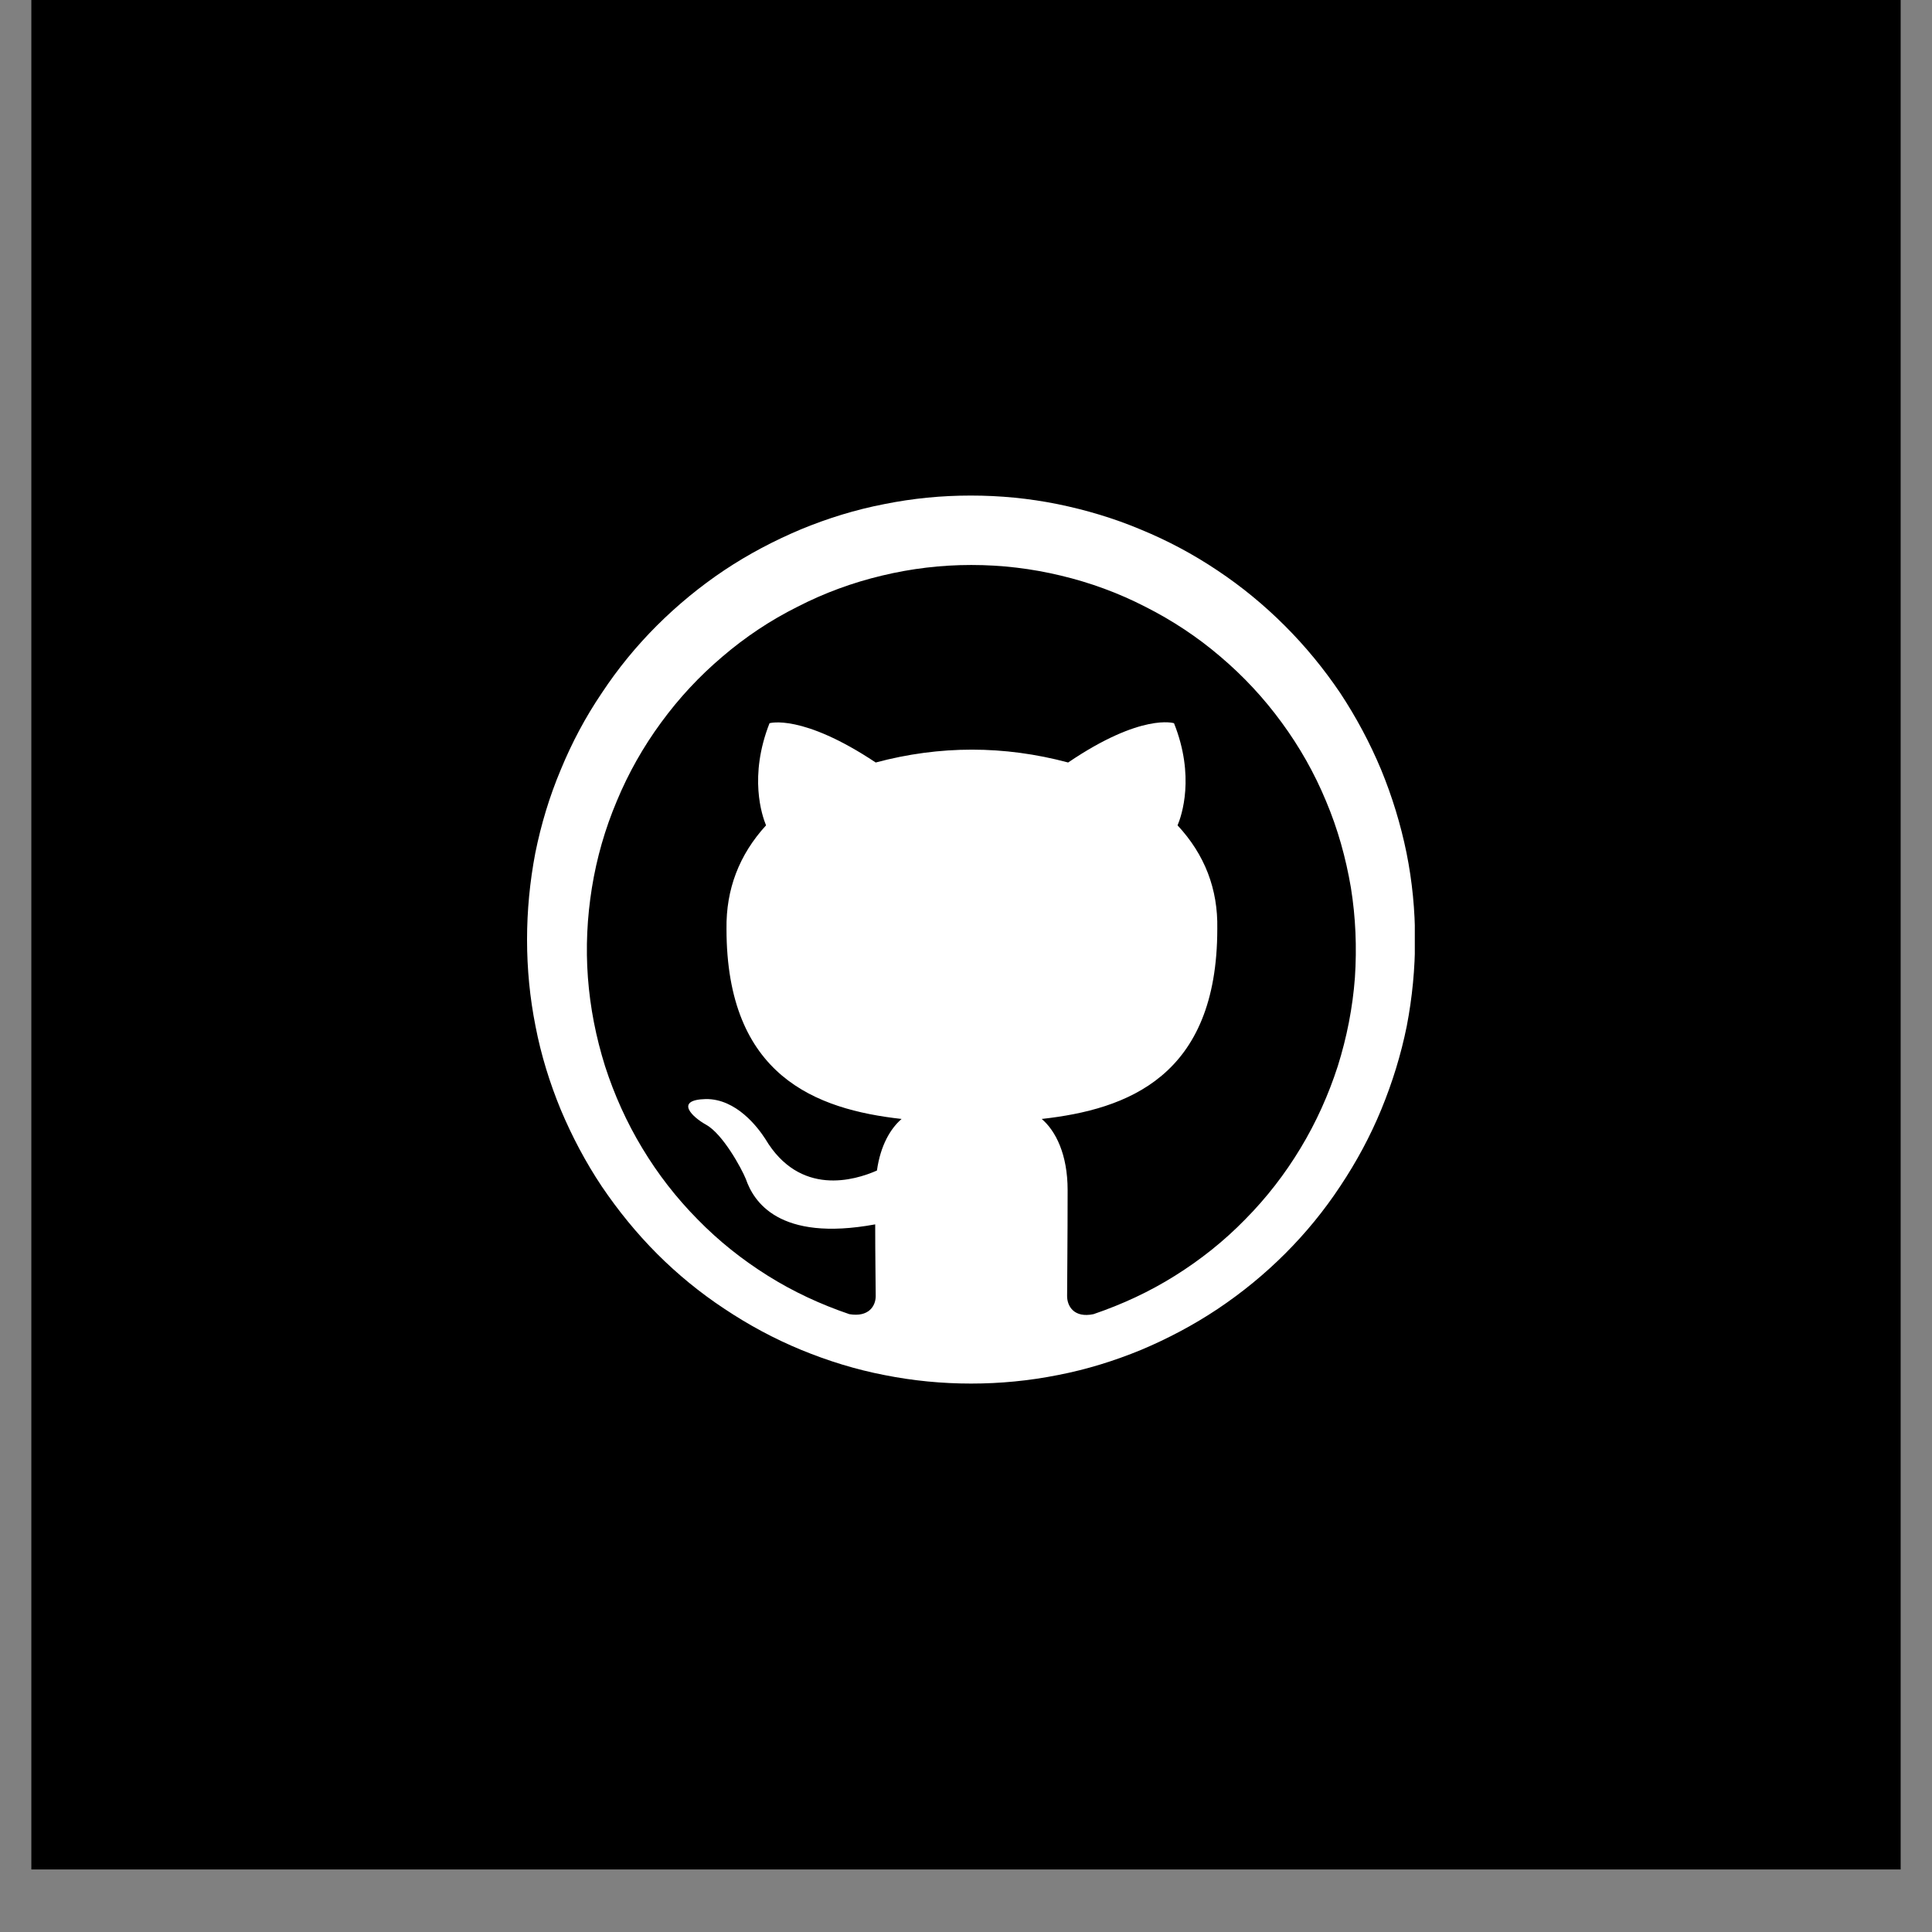 <svg xmlns="http://www.w3.org/2000/svg" xmlns:xlink="http://www.w3.org/1999/xlink" width="40" zoomAndPan="magnify" viewBox="0 0 30 30" height="40" preserveAspectRatio="xMidYMid meet" version="1.0"><rect x="0" y="0" width="30" height="30" fill="#808080" stroke="none"/><defs><clipPath id="f8198526bb"><path d="M 0.484 0 L 29.516 0 L 29.516 29.031 L 0.484 29.031 Z M 0.484 0 " clip-rule="nonzero"/></clipPath><clipPath id="6e9b757d73"><path d="M 8.176 7.695 L 21.969 7.695 L 21.969 21.484 L 8.176 21.484 Z M 8.176 7.695 " clip-rule="nonzero"/></clipPath></defs><g clip-path="url(#f8198526bb)"><path fill="#ffffff" d="M 0.484 0 L 29.516 0 L 29.516 29.031 L 0.484 29.031 Z M 0.484 0 " fill-opacity="1" fill-rule="nonzero"/><path fill="#000000" d="M 0.484 0 L 29.516 0 L 29.516 29.031 L 0.484 29.031 Z M 0.484 0 " fill-opacity="1" fill-rule="nonzero"/></g><g clip-path="url(#6e9b757d73)"><path fill="#ffffff" d="M 15.074 7.695 C 14.621 7.695 14.176 7.738 13.73 7.828 C 13.285 7.914 12.855 8.047 12.438 8.219 C 12.02 8.395 11.621 8.605 11.246 8.855 C 10.867 9.109 10.52 9.395 10.199 9.715 C 9.879 10.035 9.594 10.383 9.344 10.762 C 9.09 11.137 8.879 11.535 8.707 11.953 C 8.531 12.371 8.402 12.801 8.312 13.246 C 8.227 13.691 8.184 14.141 8.184 14.59 C 8.184 15.043 8.227 15.492 8.316 15.938 C 8.402 16.383 8.535 16.812 8.707 17.23 C 8.883 17.648 9.094 18.047 9.344 18.422 C 9.598 18.797 9.883 19.148 10.203 19.469 C 10.523 19.789 10.871 20.074 11.25 20.324 C 11.625 20.574 12.023 20.789 12.441 20.961 C 12.859 21.133 13.289 21.266 13.734 21.352 C 14.18 21.441 14.629 21.484 15.078 21.484 C 15.531 21.484 15.98 21.441 16.426 21.352 C 16.871 21.266 17.301 21.133 17.719 20.961 C 18.137 20.785 18.535 20.574 18.91 20.324 C 19.289 20.07 19.637 19.785 19.957 19.465 C 20.277 19.145 20.562 18.797 20.812 18.418 C 21.062 18.043 21.277 17.645 21.449 17.227 C 21.621 16.809 21.754 16.379 21.844 15.934 C 21.93 15.488 21.973 15.039 21.973 14.59 C 21.973 14.137 21.93 13.688 21.84 13.242 C 21.75 12.801 21.617 12.367 21.445 11.949 C 21.27 11.531 21.059 11.137 20.809 10.758 C 20.555 10.383 20.27 10.035 19.949 9.715 C 19.629 9.395 19.281 9.109 18.906 8.859 C 18.527 8.605 18.133 8.395 17.715 8.223 C 17.297 8.047 16.863 7.918 16.422 7.828 C 15.977 7.738 15.527 7.695 15.074 7.695 Z M 16.98 20.406 C 16.68 20.469 16.57 20.285 16.57 20.125 C 16.57 19.922 16.578 19.281 16.578 18.48 C 16.578 17.922 16.391 17.559 16.176 17.375 C 17.504 17.227 18.902 16.719 18.902 14.422 C 18.914 13.805 18.707 13.27 18.285 12.816 C 18.348 12.668 18.559 12.055 18.23 11.23 C 18.23 11.23 17.727 11.066 16.586 11.84 C 15.59 11.574 14.594 11.574 13.598 11.84 C 12.453 11.078 11.949 11.23 11.949 11.23 C 11.625 12.055 11.832 12.664 11.895 12.816 C 11.477 13.273 11.273 13.809 11.281 14.422 C 11.281 16.711 12.672 17.227 14 17.375 C 13.828 17.523 13.672 17.785 13.617 18.176 C 13.273 18.328 12.418 18.586 11.883 17.684 C 11.766 17.504 11.434 17.062 10.961 17.066 C 10.461 17.078 10.758 17.352 10.965 17.465 C 11.223 17.609 11.512 18.137 11.582 18.309 C 11.699 18.648 12.086 19.289 13.59 19.012 C 13.59 19.516 13.598 19.984 13.598 20.125 C 13.598 20.281 13.488 20.457 13.188 20.406 C 12.742 20.254 12.32 20.059 11.922 19.809 C 11.523 19.559 11.16 19.27 10.832 18.934 C 10.5 18.598 10.215 18.23 9.973 17.828 C 9.73 17.426 9.539 17 9.395 16.555 C 9.254 16.105 9.164 15.648 9.129 15.18 C 9.094 14.711 9.117 14.246 9.191 13.785 C 9.266 13.32 9.395 12.871 9.578 12.438 C 9.758 12.004 9.988 11.598 10.266 11.219 C 10.543 10.84 10.859 10.5 11.219 10.195 C 11.574 9.891 11.961 9.633 12.383 9.422 C 12.801 9.207 13.238 9.047 13.695 8.938 C 14.152 8.828 14.613 8.773 15.082 8.773 C 15.555 8.773 16.016 8.828 16.473 8.938 C 16.93 9.047 17.367 9.207 17.785 9.422 C 18.203 9.633 18.594 9.891 18.949 10.195 C 19.309 10.5 19.625 10.84 19.902 11.219 C 20.18 11.598 20.41 12.004 20.59 12.438 C 20.773 12.871 20.898 13.32 20.977 13.785 C 21.051 14.246 21.07 14.711 21.039 15.18 C 21.004 15.648 20.914 16.105 20.773 16.555 C 20.629 17 20.438 17.426 20.195 17.828 C 19.953 18.23 19.668 18.598 19.336 18.934 C 19.008 19.27 18.645 19.559 18.246 19.809 C 17.848 20.059 17.426 20.254 16.98 20.406 Z M 16.98 20.406 " fill-opacity="1" fill-rule="evenodd"/></g></svg>